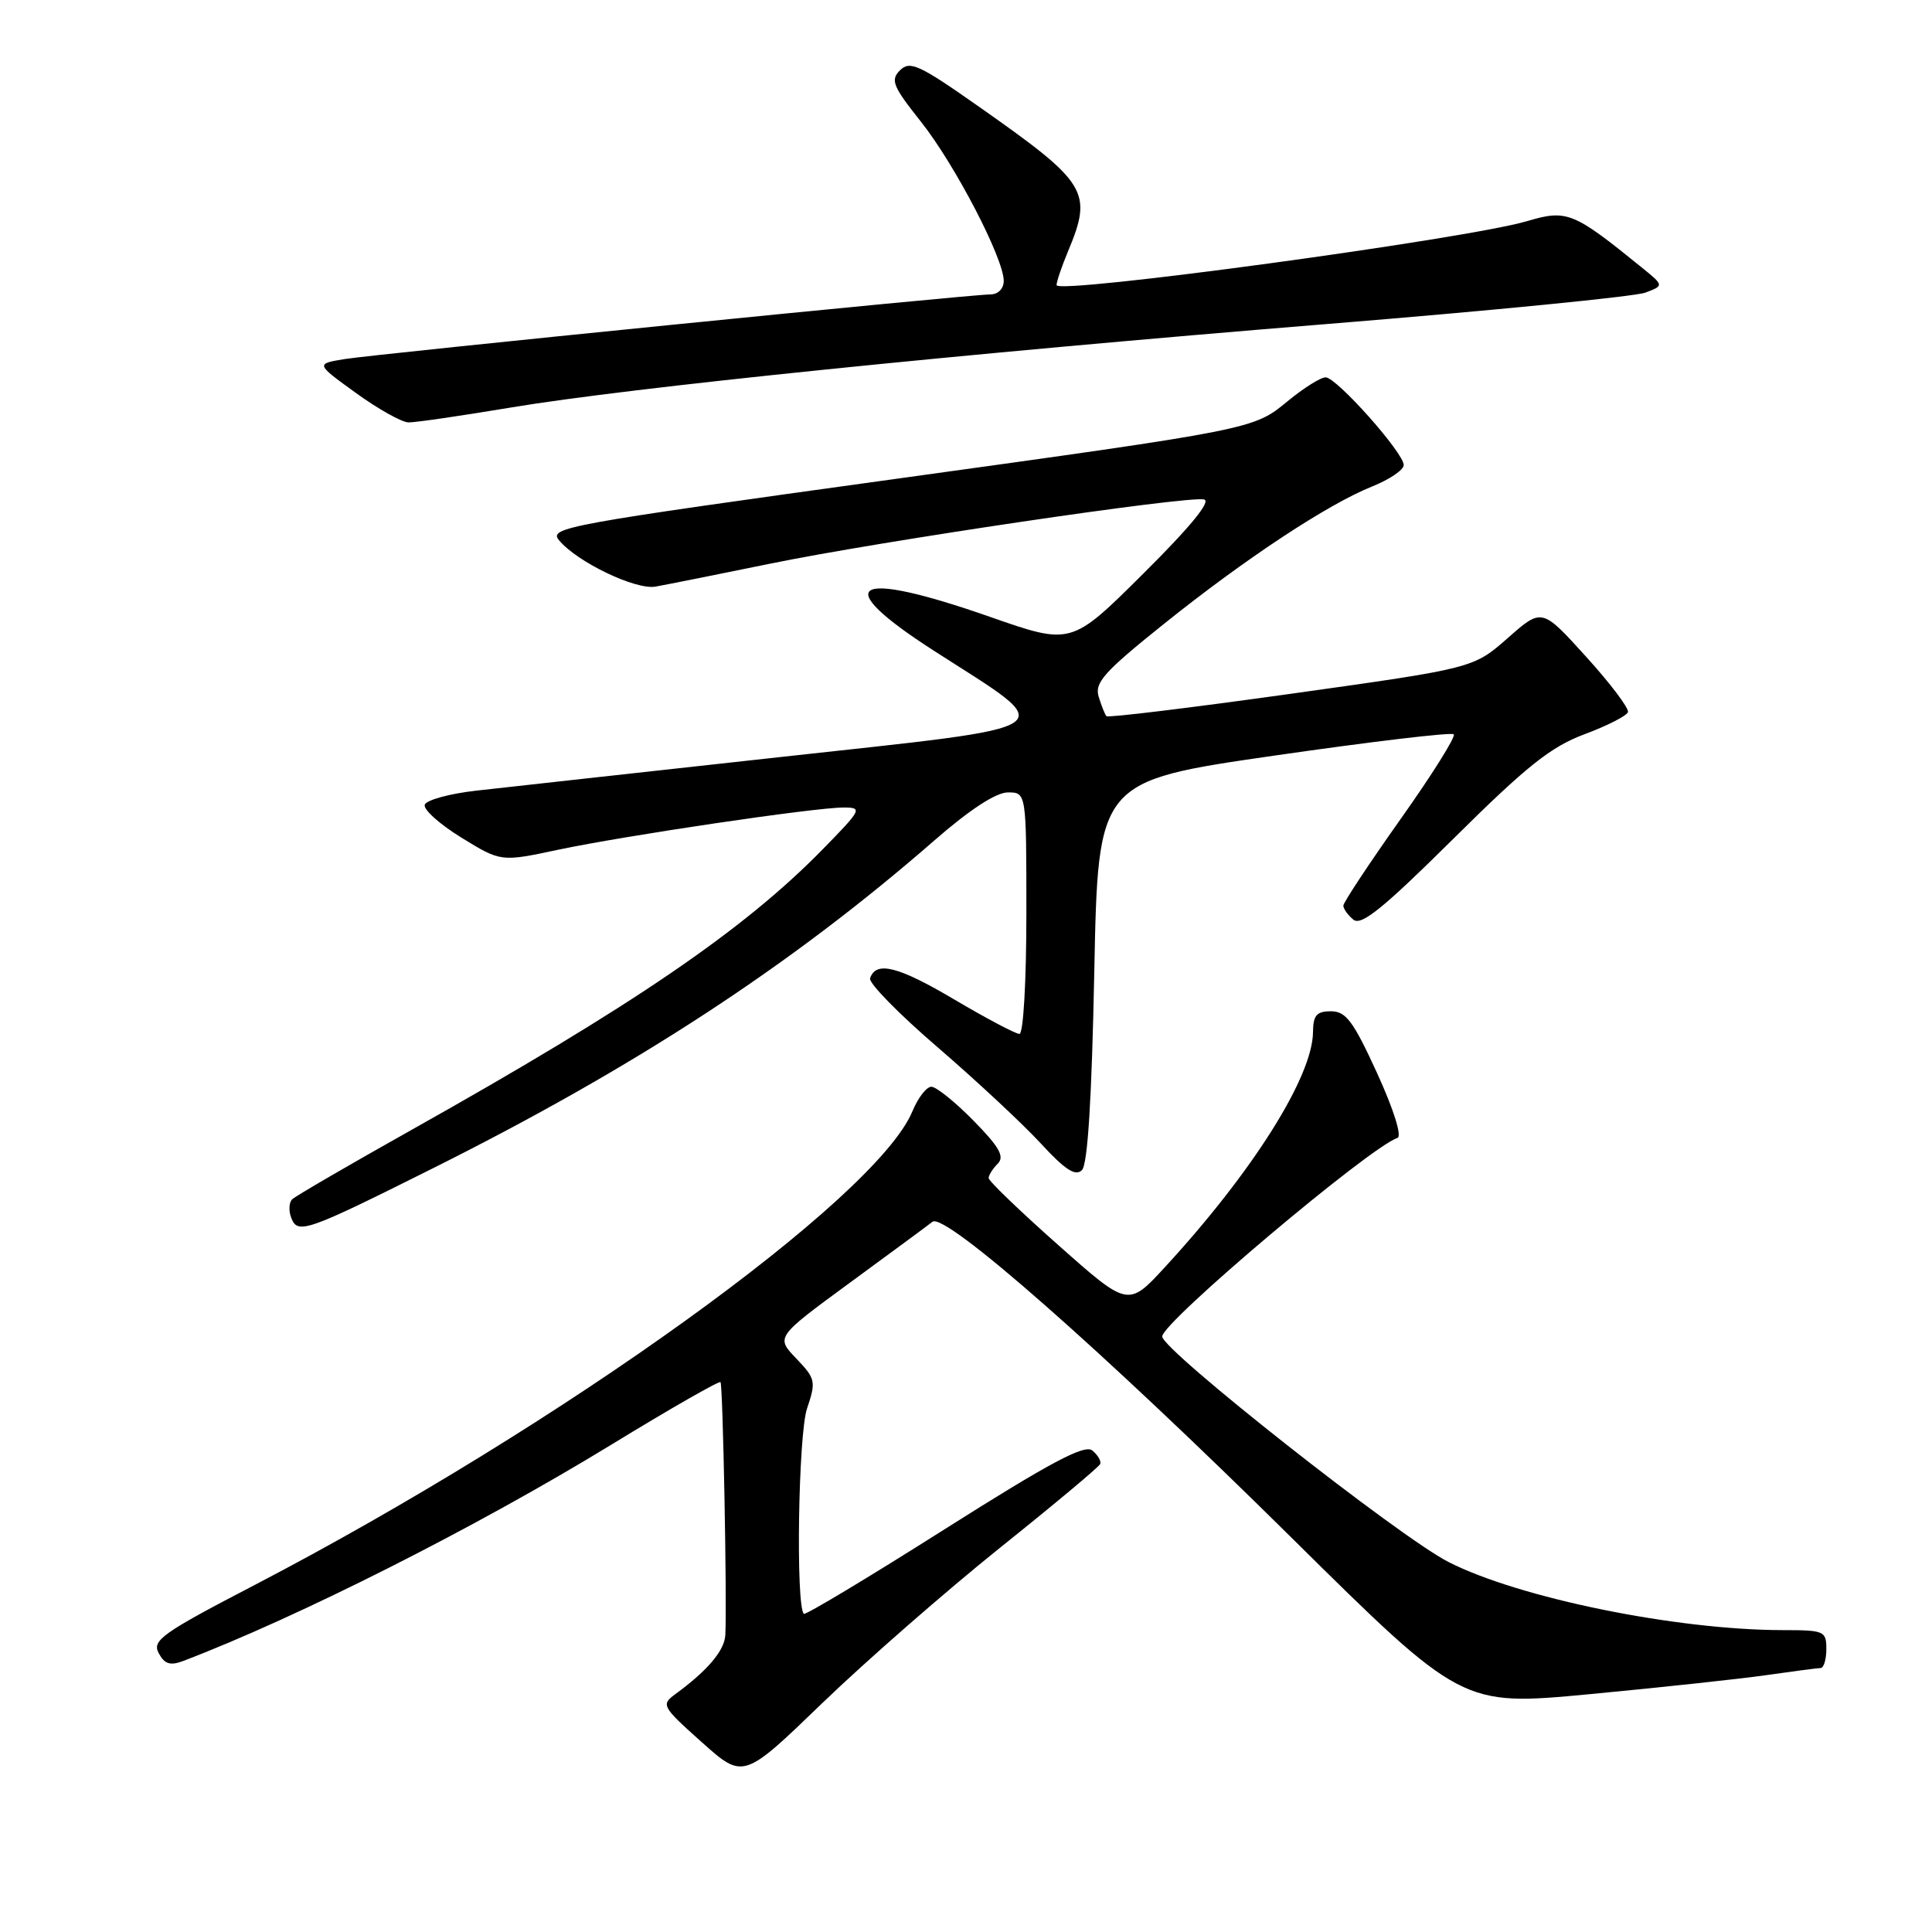 <?xml version="1.0" encoding="UTF-8" standalone="no"?>
<!DOCTYPE svg PUBLIC "-//W3C//DTD SVG 1.1//EN" "http://www.w3.org/Graphics/SVG/1.1/DTD/svg11.dtd" >
<svg xmlns="http://www.w3.org/2000/svg" xmlns:xlink="http://www.w3.org/1999/xlink" version="1.1" viewBox="0 0 256 256">
 <g >
 <path fill="currentColor"
d=" M 132.50 205.09 C 139.65 199.37 145.63 194.37 145.78 193.99 C 145.94 193.61 145.47 192.80 144.74 192.20 C 143.72 191.35 139.19 193.76 125.14 202.65 C 115.10 209.01 106.71 214.05 106.51 213.84 C 105.43 212.76 105.78 190.09 106.93 186.66 C 108.15 183.03 108.07 182.69 105.50 180.00 C 102.79 177.17 102.79 177.17 112.65 169.94 C 118.07 165.97 122.98 162.35 123.56 161.89 C 125.22 160.61 145.99 178.88 171.10 203.72 C 193.71 226.08 193.71 226.08 210.60 224.49 C 219.90 223.61 230.43 222.48 234.00 221.97 C 237.57 221.46 240.84 221.03 241.25 221.02 C 241.66 221.01 242.00 219.88 242.00 218.50 C 242.00 216.12 241.72 216.00 236.25 216.00 C 222.13 215.99 201.30 211.75 191.93 206.97 C 185.39 203.63 154.00 178.90 154.00 177.09 C 154.00 175.20 181.48 152.01 185.17 150.78 C 185.79 150.57 184.68 147.03 182.48 142.21 C 179.32 135.31 178.35 134.00 176.36 134.00 C 174.46 134.00 174.00 134.53 173.98 136.75 C 173.93 142.66 166.03 155.22 154.40 167.86 C 149.49 173.20 149.49 173.20 140.25 165.00 C 135.16 160.49 131.00 156.49 131.00 156.10 C 131.00 155.72 131.54 154.86 132.20 154.20 C 133.14 153.26 132.44 152.00 129.00 148.50 C 126.57 146.02 124.06 144.00 123.41 144.00 C 122.77 144.00 121.64 145.46 120.90 147.25 C 116.11 158.81 74.47 188.80 33.76 210.01 C 21.45 216.41 20.12 217.36 21.03 219.05 C 21.80 220.50 22.55 220.74 24.27 220.09 C 39.52 214.28 63.23 202.30 81.03 191.41 C 88.78 186.67 95.28 182.95 95.47 183.14 C 95.79 183.48 96.34 212.10 96.11 216.65 C 96.00 218.70 93.79 221.33 89.50 224.47 C 87.57 225.89 87.69 226.11 93.00 230.86 C 98.50 235.77 98.50 235.77 109.00 225.63 C 114.78 220.06 125.36 210.82 132.50 205.09 Z  M 57.33 154.82 C 84.26 141.36 104.82 127.92 123.80 111.37 C 128.50 107.27 131.98 105.00 133.55 105.00 C 136.00 105.00 136.00 105.00 136.00 121.00 C 136.00 130.04 135.60 137.00 135.08 137.00 C 134.58 137.00 130.70 134.95 126.47 132.45 C 119.00 128.03 116.07 127.29 115.29 129.63 C 115.08 130.25 119.11 134.36 124.23 138.76 C 129.35 143.17 135.49 148.89 137.88 151.48 C 141.13 155.01 142.50 155.90 143.36 155.05 C 144.13 154.28 144.66 145.66 145.00 128.70 C 145.50 103.50 145.50 103.50 168.80 100.13 C 181.61 98.28 192.34 97.00 192.63 97.30 C 192.93 97.59 189.76 102.65 185.58 108.54 C 181.41 114.43 178.00 119.59 178.00 120.00 C 178.00 120.42 178.60 121.25 179.33 121.86 C 180.37 122.72 183.28 120.36 192.58 111.14 C 202.31 101.49 205.50 98.95 209.96 97.29 C 212.96 96.17 215.55 94.85 215.71 94.36 C 215.88 93.87 213.38 90.56 210.16 87.01 C 204.31 80.55 204.31 80.55 199.78 84.55 C 195.24 88.54 195.24 88.54 171.11 91.92 C 157.83 93.78 146.81 95.12 146.61 94.90 C 146.41 94.68 145.95 93.52 145.58 92.32 C 145.01 90.46 146.29 89.03 154.20 82.69 C 165.04 74.00 175.94 66.81 181.84 64.45 C 184.13 63.53 186.00 62.26 186.00 61.62 C 186.00 60.00 177.10 50.00 175.65 50.00 C 174.99 50.00 172.73 51.42 170.62 53.16 C 166.08 56.90 166.26 56.87 118.50 63.48 C 74.80 69.52 72.68 69.91 74.08 71.59 C 76.46 74.47 84.22 78.19 86.85 77.73 C 88.31 77.47 95.17 76.10 102.10 74.68 C 116.47 71.73 157.25 65.69 159.54 66.18 C 160.53 66.39 157.75 69.79 151.50 76.00 C 141.95 85.50 141.95 85.50 131.22 81.75 C 112.91 75.34 109.76 77.24 123.77 86.24 C 140.58 97.05 142.03 96.06 103.24 100.33 C 84.68 102.37 66.61 104.37 63.07 104.77 C 59.54 105.17 56.48 106.01 56.28 106.64 C 56.08 107.26 58.26 109.22 61.14 110.99 C 66.37 114.21 66.37 114.21 73.94 112.60 C 82.82 110.72 107.93 107.00 111.77 107.00 C 114.32 107.00 114.20 107.24 108.97 112.58 C 98.49 123.28 83.79 133.30 54.54 149.71 C 46.27 154.35 39.15 158.49 38.72 158.91 C 38.29 159.32 38.23 160.43 38.59 161.36 C 39.44 163.60 40.53 163.22 57.33 154.82 Z  M 67.62 54.01 C 83.38 51.37 127.38 46.87 176.00 42.92 C 197.72 41.16 216.62 39.29 218.00 38.78 C 220.50 37.84 220.50 37.84 217.50 35.41 C 208.47 28.08 207.62 27.74 202.35 29.30 C 194.41 31.66 140.00 39.05 140.00 37.78 C 140.00 37.31 140.68 35.32 141.50 33.35 C 144.83 25.37 144.16 24.28 129.62 14.07 C 121.79 8.57 120.57 8.01 119.26 9.31 C 117.96 10.61 118.29 11.42 122.04 16.14 C 126.54 21.82 133.00 34.24 133.00 37.22 C 133.00 38.25 132.26 39.00 131.25 39.01 C 128.48 39.02 49.93 46.89 45.66 47.58 C 41.82 48.21 41.82 48.21 47.16 52.07 C 50.10 54.20 53.23 55.95 54.12 55.97 C 55.02 55.99 61.09 55.10 67.62 54.01 Z "/>
</g>
</svg>
